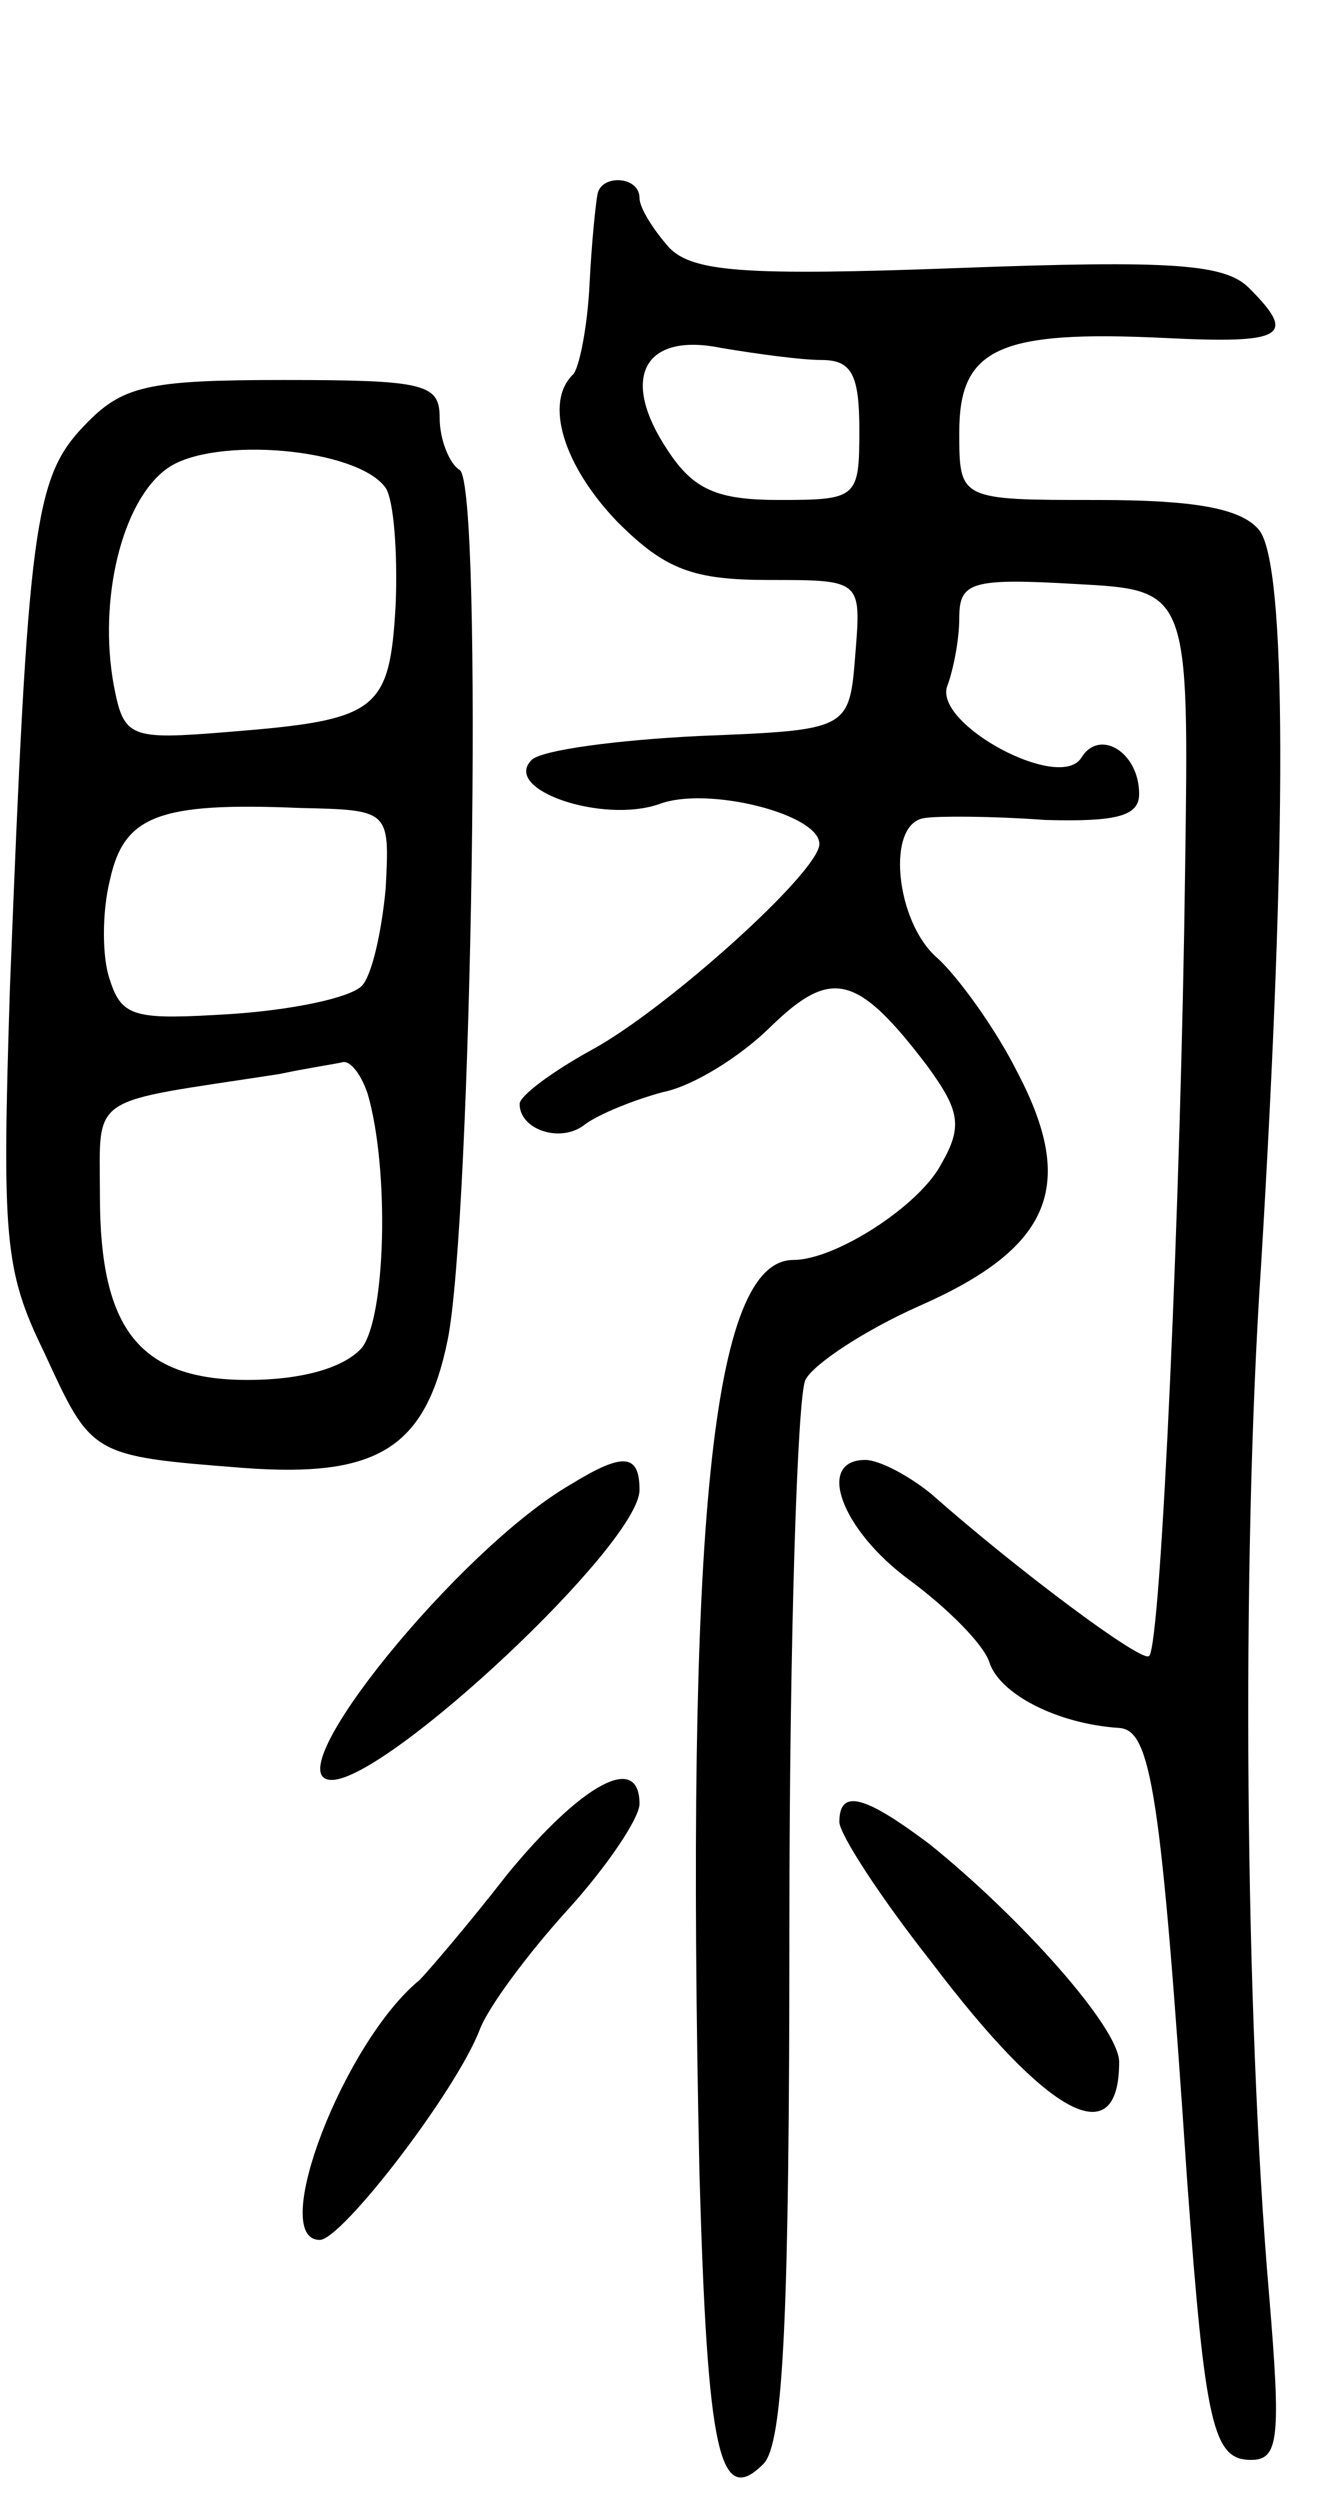 <svg version="1.0" xmlns="http://www.w3.org/2000/svg"
 width="66pt" height="125pt" viewBox="0 0 66 125"
 preserveAspectRatio="xMidYMid meet">
<g transform="translate(0,125) scale(0.1,-0.1)"
fill="#000000" stroke="none">
<path d="M299 1153 c-1 -5 -3 -25 -4 -45 -1 -21 -5 -41 -8 -45 -15 -14 -5 -46
22 -74 24 -24 38 -29 76 -29 46 0 46 0 43 -37 -3 -38 -3 -38 -78 -41 -41 -2
-79 -7 -84 -12 -15 -15 36 -32 64 -22 24 9 80 -5 80 -20 0 -14 -77 -83 -114
-103 -20 -11 -36 -23 -36 -27 0 -13 21 -20 33 -10 7 5 24 12 39 16 15 3 39 18
54 33 30 29 43 26 78 -20 16 -22 18 -30 7 -49 -11 -21 -53 -48 -74 -48 -41 0
-54 -131 -47 -457 4 -140 10 -167 32 -145 10 10 13 74 13 270 0 141 4 264 8
272 4 8 30 25 57 37 66 29 79 60 49 117 -11 22 -30 48 -40 57 -21 18 -26 68
-6 70 6 1 33 1 60 -1 36 -1 47 2 47 13 0 21 -20 33 -29 18 -11 -17 -74 17 -67
36 3 8 6 23 6 34 0 18 6 20 58 17 57 -3 57 -3 55 -143 -2 -161 -12 -388 -18
-393 -3 -4 -66 43 -109 81 -11 9 -26 17 -33 17 -25 0 -12 -35 22 -60 19 -14
37 -32 40 -41 5 -16 34 -31 65 -33 16 -1 21 -32 34 -226 9 -123 13 -140 32
-140 14 0 15 11 9 83 -12 139 -14 365 -4 514 13 214 13 351 -1 368 -9 11 -33
15 -81 15 -69 0 -69 0 -69 34 0 42 20 51 103 47 60 -3 66 1 42 25 -12 12 -38
14 -145 10 -107 -4 -133 -2 -145 10 -8 9 -15 20 -15 25 0 11 -19 12 -21 2z
m112 -83 c15 0 19 -7 19 -35 0 -34 -1 -35 -40 -35 -31 0 -43 5 -56 25 -24 36
-12 59 27 51 18 -3 40 -6 50 -6z"/>
<path d="M42 1037 c-25 -26 -28 -51 -37 -280 -4 -126 -3 -142 17 -183 24 -52
23 -52 100 -58 67 -5 91 10 102 64 12 59 18 428 6 435 -5 3 -10 15 -10 26 0
17 -7 19 -78 19 -69 0 -81 -3 -100 -23z m151 -31 c4 -6 6 -32 5 -58 -3 -54 -9
-58 -84 -64 -49 -4 -52 -3 -57 23 -8 43 4 93 27 109 23 16 95 10 109 -10z m0
-200 c-2 -22 -7 -44 -12 -49 -6 -6 -35 -12 -65 -14 -48 -3 -55 -2 -61 17 -4
11 -4 34 0 50 7 32 24 39 95 36 45 -1 45 -1 43 -40z m-9 -103 c11 -38 9 -112
-3 -127 -9 -10 -30 -16 -57 -16 -54 0 -74 25 -74 92 0 52 -7 46 90 61 14 3 28
5 32 6 4 0 9 -7 12 -16z"/>
<path d="M286 508 c-56 -32 -150 -148 -120 -148 28 0 154 118 154 145 0 18 -8
19 -34 3z"/>
<path d="M254 313 c-21 -27 -41 -50 -44 -53 -38 -31 -76 -130 -50 -130 11 0
68 74 80 105 4 11 24 38 44 60 20 22 36 46 36 53 0 26 -29 10 -66 -35z"/>
<path d="M420 339 c0 -6 20 -37 46 -70 59 -78 94 -96 94 -50 0 17 -49 72 -95
109 -32 24 -45 28 -45 11z"/>
</g>
</svg>
